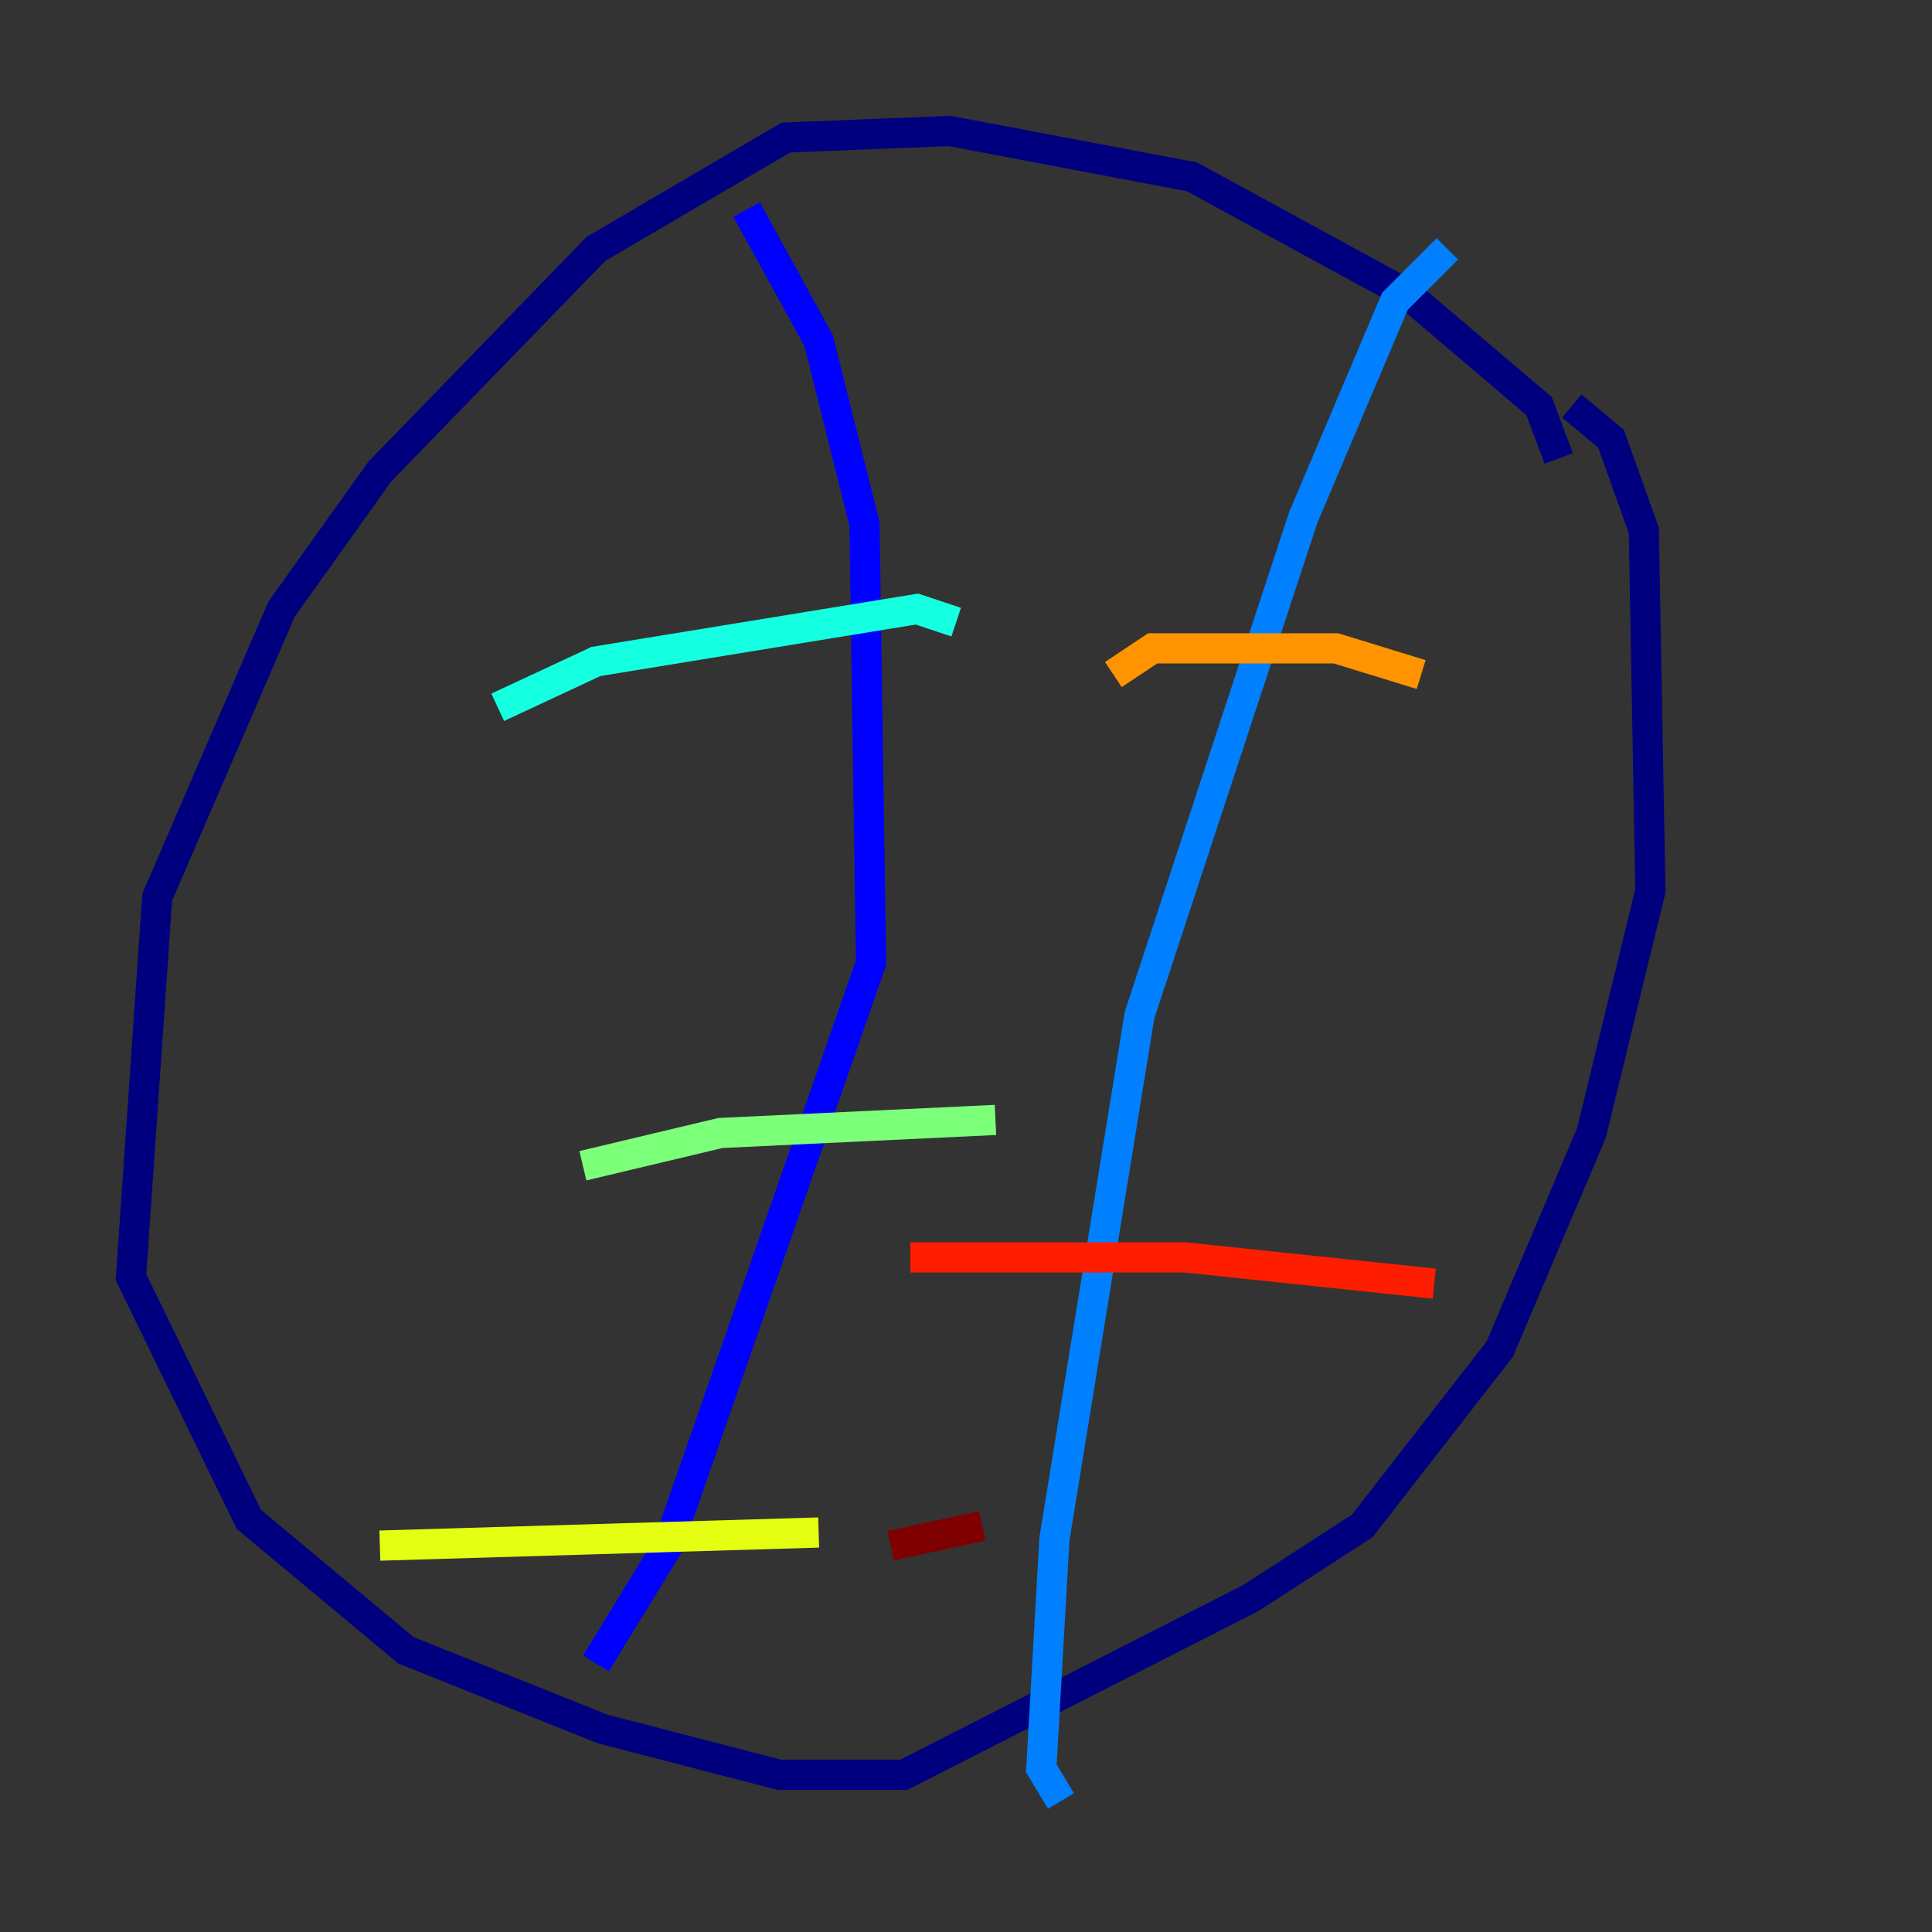 <?xml version="1.0" encoding="utf-8" ?>
<svg baseProfile="tiny" height="128" version="1.2" viewBox="0,0,128,128" width="128" xmlns="http://www.w3.org/2000/svg" xmlns:ev="http://www.w3.org/2001/xml-events" xmlns:xlink="http://www.w3.org/1999/xlink"><rect x="0" y="0" width="128" height="128" fill="#333333" stroke="none"/><defs /><polyline fill="none" points="103.268,30.373 101.966,26.902 93.288,19.525 78.969,11.715 62.915,8.678 52.068,9.112 39.485,16.488 25.166,31.241 18.658,40.352 10.414,59.444 8.678,84.61 16.488,100.664 26.902,109.342 39.919,114.549 51.634,117.586 59.878,117.586 82.875,105.871 90.251,101.098 99.363,89.383 105.437,75.064 109.342,59.01 108.909,35.146 106.739,29.071 104.136,26.902" stroke="#00007f" stroke-width="2" /><polyline fill="none" points="49.464,13.885 54.237,22.563 57.275,34.712 57.709,63.783 44.258,102.4 39.485,110.21" stroke="#0000ff" stroke-width="2" /><polyline fill="none" points="95.891,16.488 92.42,19.959 86.346,34.278 75.498,67.254 69.858,101.966 68.99,117.153 70.291,119.322" stroke="#0080ff" stroke-width="2" /><polyline fill="none" points="32.976,46.861 39.485,43.824 60.746,40.352 63.349,41.22" stroke="#15ffe1" stroke-width="2" /><polyline fill="none" points="38.617,77.234 47.729,75.064 65.953,74.197" stroke="#7cff79" stroke-width="2" /><polyline fill="none" points="25.166,102.4 54.237,101.532" stroke="#e4ff12" stroke-width="2" /><polyline fill="none" points="73.763,44.691 76.366,42.956 88.515,42.956 94.156,44.691" stroke="#ff9400" stroke-width="2" /><polyline fill="none" points="60.312,83.308 78.536,83.308 95.024,85.044" stroke="#ff1d00" stroke-width="2" /><polyline fill="none" points="59.01,102.4 65.085,101.098" stroke="#7f0000" stroke-width="2" /></svg>